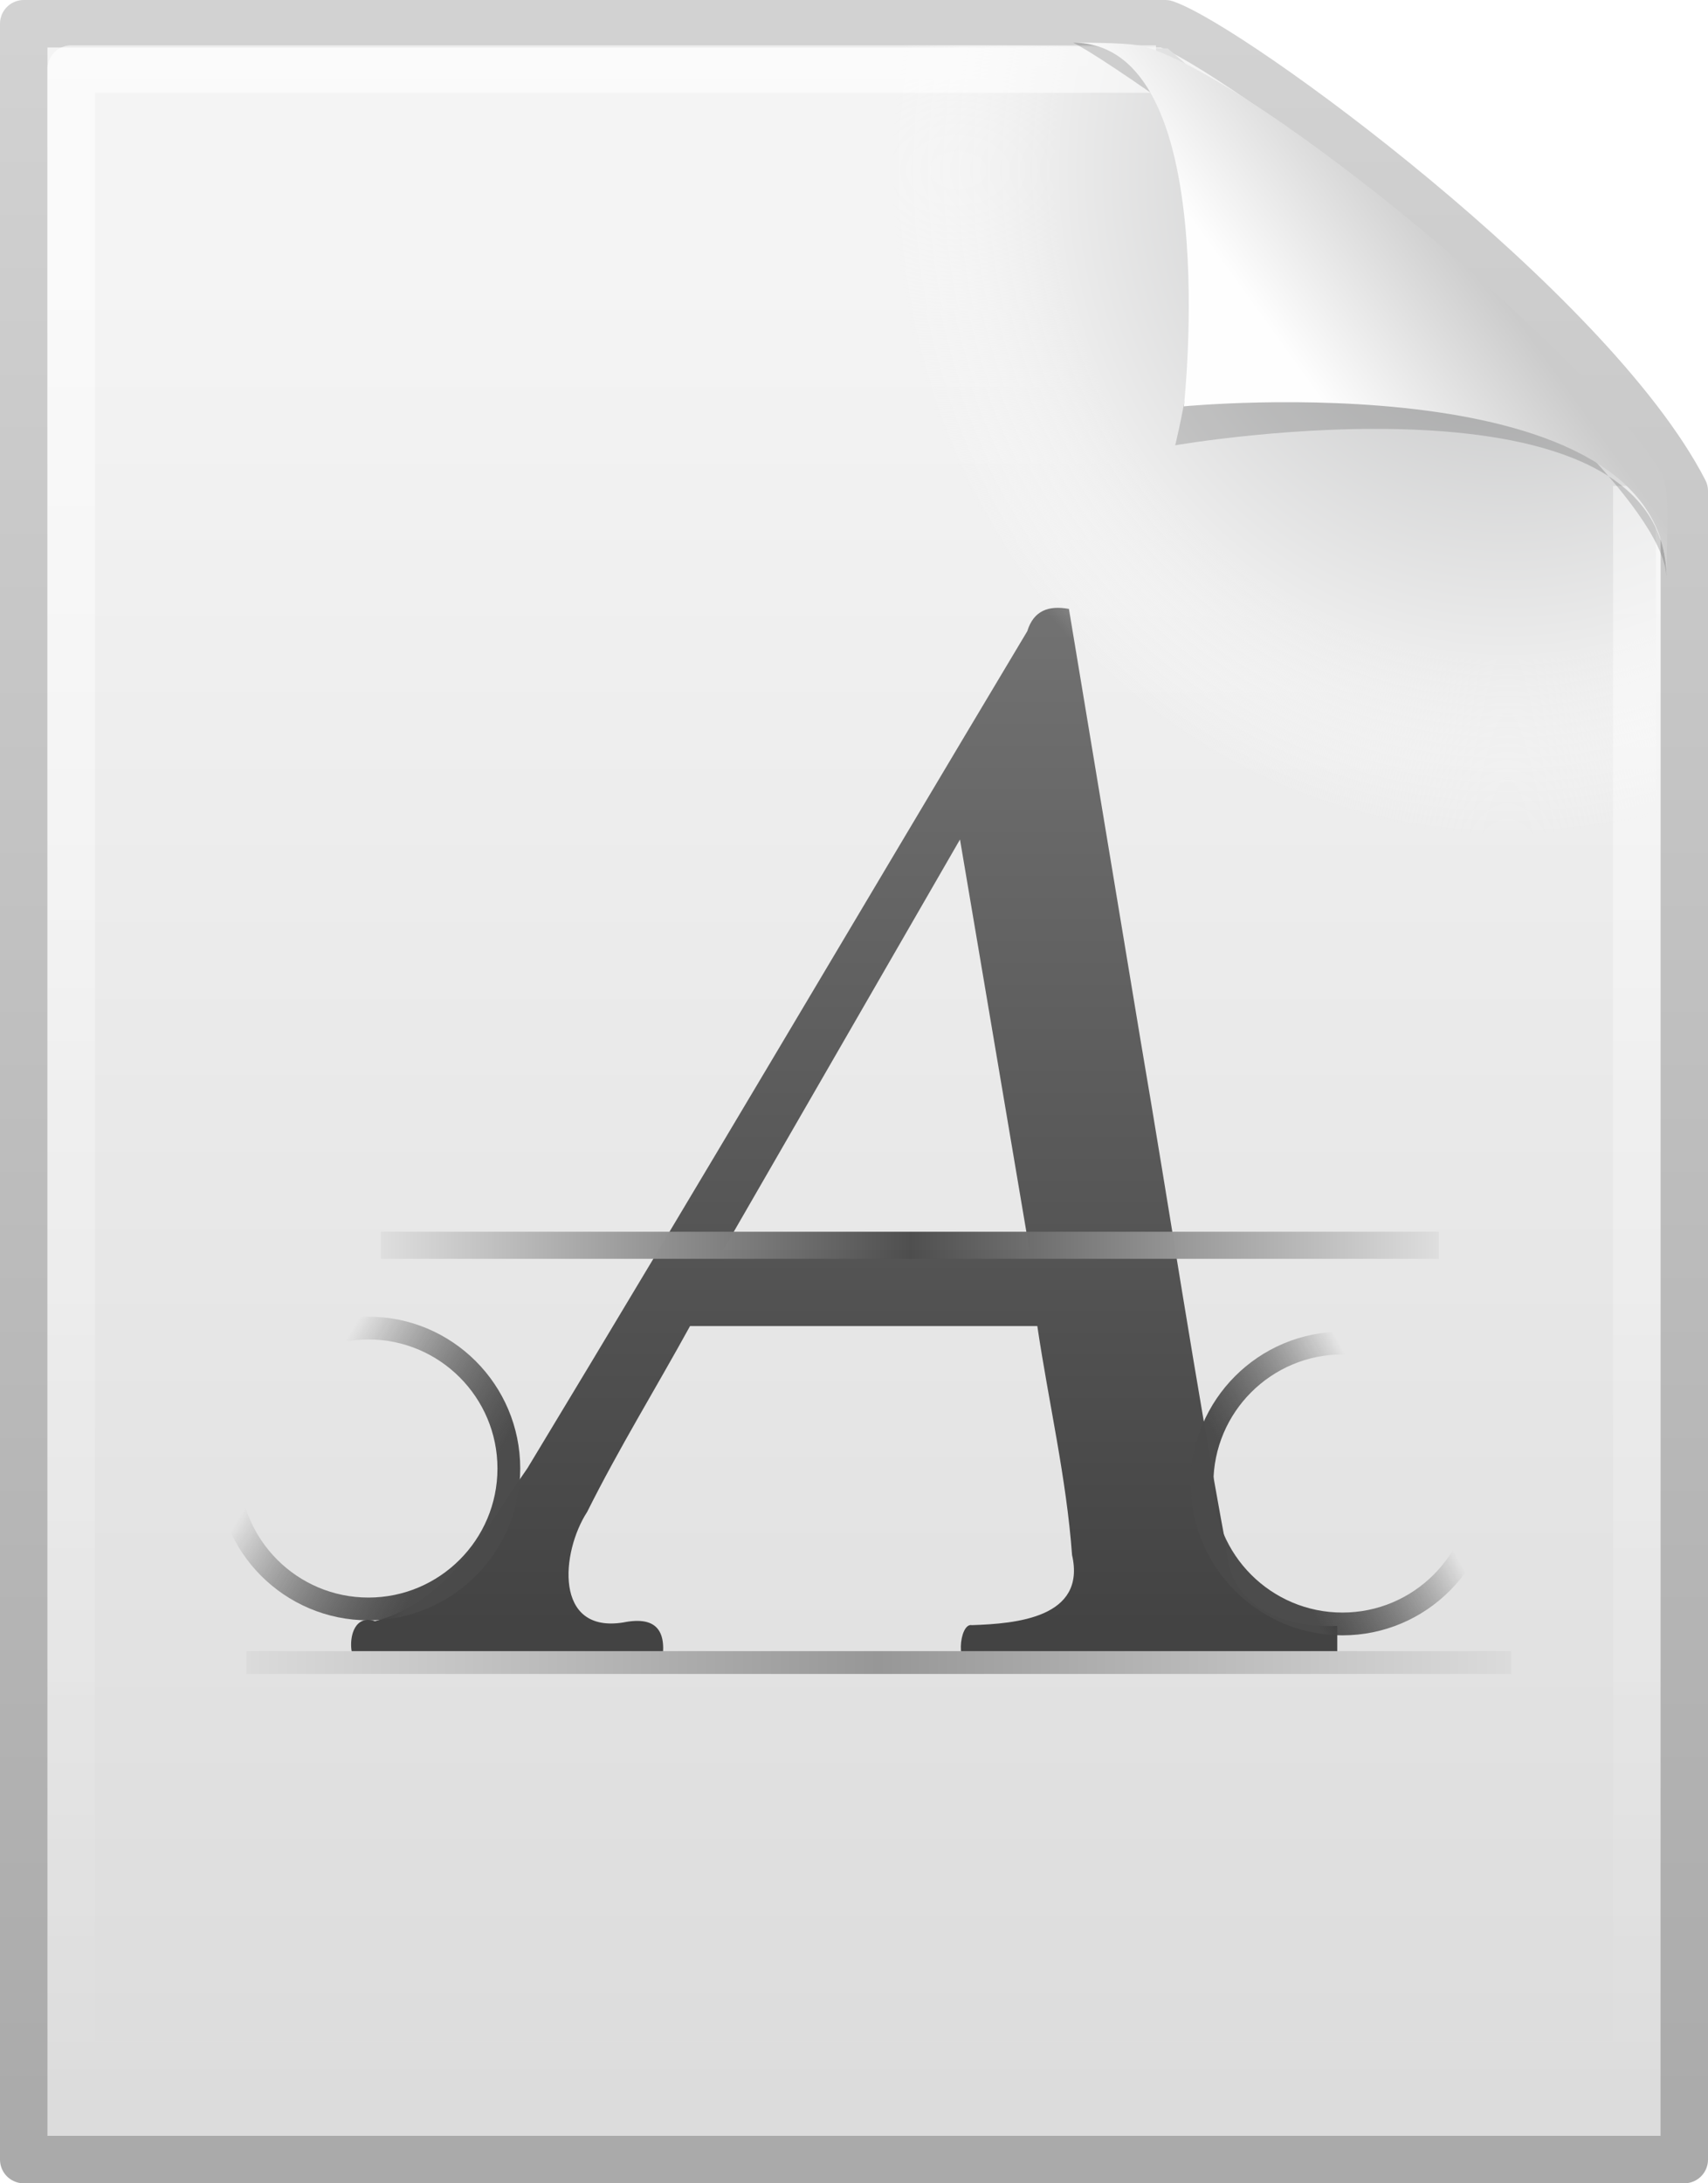 <?xml version="1.0" encoding="UTF-8" standalone="no"?>
<!-- Created with Inkscape (http://www.inkscape.org/) -->

<svg
   xmlns:svg="http://www.w3.org/2000/svg"
   xmlns="http://www.w3.org/2000/svg"
   xmlns:xlink="http://www.w3.org/1999/xlink"
   version="1.1"
   width="100%"
   height="100%"
   viewBox="0 0 36 46"
   id="svg3102">
  <defs
     id="defs3104">
    <linearGradient
       id="linearGradient2819">
      <stop
         id="stop2821"
         style="stop-color:#e1e1e1;stop-opacity:1"
         offset="0" />
      <stop
         id="stop2823"
         style="stop-color:#979797;stop-opacity:1"
         offset="1" />
    </linearGradient>
    <linearGradient
       x1="18.769"
       y1="31.732"
       x2="36.912"
       y2="31.732"
       id="linearGradient4525"
       xlink:href="#linearGradient2819"
       gradientUnits="userSpaceOnUse"
       gradientTransform="matrix(0.799,0,0,0.799,166.885,124.276)"
       spreadMethod="reflect" />
    <linearGradient
       x1="46.985"
       y1="43.241"
       x2="50.681"
       y2="41.108"
       id="linearGradient4523"
       xlink:href="#linearGradient3051"
       gradientUnits="userSpaceOnUse"
       gradientTransform="matrix(0.757,0,0,0.791,168.429,122.854)" />
    <linearGradient
       id="linearGradient3051">
      <stop
         id="stop3053"
         style="stop-color:#4a4a4a;stop-opacity:1"
         offset="0" />
      <stop
         id="stop3055"
         style="stop-color:#000000;stop-opacity:0"
         offset="1" />
    </linearGradient>
    <linearGradient
       x1="-22.539"
       y1="43.292"
       x2="-27.002"
       y2="40.178"
       id="linearGradient4521"
       xlink:href="#linearGradient3051"
       gradientUnits="userSpaceOnUse"
       gradientTransform="matrix(0.708,0,0,0.821,203.655,122.101)" />
    <linearGradient
       id="linearGradient3609">
      <stop
         id="stop3611"
         style="stop-color:#e1e1e1;stop-opacity:1"
         offset="0" />
      <stop
         id="stop3613"
         style="stop-color:#4d4d4d;stop-opacity:1"
         offset="1" />
    </linearGradient>
    <linearGradient
       x1="27.979"
       y1="36.897"
       x2="38.781"
       y2="36.897"
       id="linearGradient4519"
       xlink:href="#linearGradient3609"
       gradientUnits="userSpaceOnUse"
       gradientTransform="matrix(1.058,0,0,0.791,156.032,122.854)"
       spreadMethod="reflect" />
    <linearGradient
       id="linearGradient3932">
      <stop
         id="stop3934"
         style="stop-color:#828282;stop-opacity:1"
         offset="0" />
      <stop
         id="stop3936"
         style="stop-color:#434343;stop-opacity:1"
         offset="1" />
    </linearGradient>
    <linearGradient
       x1="-22.54"
       y1="11.109"
       x2="-22.54"
       y2="46.264"
       id="linearGradient4517"
       xlink:href="#linearGradient3932"
       gradientUnits="userSpaceOnUse"
       gradientTransform="matrix(0.701,0,0,0.821,202.127,122.101)" />
    <linearGradient
       id="linearGradient3104">
      <stop
         id="stop3106"
         style="stop-color:#aaaaaa;stop-opacity:1"
         offset="0" />
      <stop
         id="stop3108"
         style="stop-color:#d2d2d2;stop-opacity:1"
         offset="1" />
    </linearGradient>
    <linearGradient
       x1="-51.786"
       y1="50.786"
       x2="-51.786"
       y2="2.906"
       id="linearGradient4515"
       xlink:href="#linearGradient3104"
       gradientUnits="userSpaceOnUse"
       gradientTransform="matrix(0.807,0,0,0.936,231.284,123.704)" />
    <linearGradient
       id="linearGradient3600">
      <stop
         id="stop3602"
         style="stop-color:#f4f4f4;stop-opacity:1"
         offset="0" />
      <stop
         id="stop3604"
         style="stop-color:#dbdbdb;stop-opacity:1"
         offset="1" />
    </linearGradient>
    <linearGradient
       x1="25.132"
       y1="6.729"
       x2="25.132"
       y2="47.013"
       id="linearGradient4513"
       xlink:href="#linearGradient3600"
       gradientUnits="userSpaceOnUse"
       gradientTransform="translate(171.874,124.818)" />
    <radialGradient
       cx="605.714"
       cy="486.648"
       r="117.143"
       fx="605.714"
       fy="486.648"
       id="radialGradient4511"
       xlink:href="#linearGradient5060"
       gradientUnits="userSpaceOnUse"
       gradientTransform="matrix(0.024,0,0,0.015,26.478,38.629)" />
    <linearGradient
       id="linearGradient5060">
      <stop
         id="stop5062"
         style="stop-color:#000000;stop-opacity:1"
         offset="0" />
      <stop
         id="stop5064"
         style="stop-color:#000000;stop-opacity:0"
         offset="1" />
    </linearGradient>
    <radialGradient
       cx="605.714"
       cy="486.648"
       r="117.143"
       fx="605.714"
       fy="486.648"
       id="radialGradient4509"
       xlink:href="#linearGradient5060"
       gradientUnits="userSpaceOnUse"
       gradientTransform="matrix(-0.024,0,0,0.015,21.522,38.629)" />
    <linearGradient
       id="linearGradient5048">
      <stop
         id="stop5050"
         style="stop-color:#000000;stop-opacity:0"
         offset="0" />
      <stop
         id="stop5056"
         style="stop-color:#000000;stop-opacity:1"
         offset="0.5" />
      <stop
         id="stop5052"
         style="stop-color:#000000;stop-opacity:0"
         offset="1" />
    </linearGradient>
    <linearGradient
       x1="302.857"
       y1="366.648"
       x2="302.857"
       y2="609.505"
       id="linearGradient4507"
       xlink:href="#linearGradient5048"
       gradientUnits="userSpaceOnUse"
       gradientTransform="matrix(0.07,0,0,0.015,-1.45,38.629)" />
    <radialGradient
       cx="102"
       cy="112.305"
       r="139.559"
       id="XMLID_8_"
       gradientUnits="userSpaceOnUse">
      <stop
         id="stop41"
         style="stop-color:#b7b8b9;stop-opacity:1"
         offset="0" />
      <stop
         id="stop47"
         style="stop-color:#ececec;stop-opacity:1"
         offset="0.189" />
      <stop
         id="stop49"
         style="stop-color:#fafafa;stop-opacity:0"
         offset="0.257" />
      <stop
         id="stop51"
         style="stop-color:#ffffff;stop-opacity:0"
         offset="0.301" />
      <stop
         id="stop53"
         style="stop-color:#fafafa;stop-opacity:0"
         offset="0.531" />
      <stop
         id="stop55"
         style="stop-color:#ebecec;stop-opacity:0"
         offset="0.845" />
      <stop
         id="stop57"
         style="stop-color:#e1e2e3;stop-opacity:0"
         offset="1" />
    </radialGradient>
    <filter
       x="-0.148"
       y="-0.164"
       width="1.297"
       height="1.329"
       style="color-interpolation-filters:sRGB"
       id="filter3212">
      <feGaussianBlur
         stdDeviation="0.774"
         id="feGaussianBlur3214" />
    </filter>
    <linearGradient
       x1="32.892"
       y1="8.059"
       x2="36.358"
       y2="5.457"
       id="linearGradient2447"
       xlink:href="#linearGradient8589-5"
       gradientUnits="userSpaceOnUse"
       gradientTransform="matrix(0.998,0,0,1.041,172.038,124.69)" />
    <linearGradient
       id="linearGradient8589-5">
      <stop
         id="stop8591-6"
         style="stop-color:#fefefe;stop-opacity:1"
         offset="0" />
      <stop
         id="stop8593-1"
         style="stop-color:#cbcbcb;stop-opacity:1"
         offset="1" />
    </linearGradient>
    <linearGradient
       x1="24"
       y1="2"
       x2="24"
       y2="46.017"
       id="linearGradient2451"
       xlink:href="#linearGradient3211"
       gradientUnits="userSpaceOnUse"
       gradientTransform="matrix(1,0,0,0.978,171.874,124.829)" />
    <linearGradient
       id="linearGradient3211">
      <stop
         id="stop3213"
         style="stop-color:#ffffff;stop-opacity:1"
         offset="0" />
      <stop
         id="stop3215"
         style="stop-color:#ffffff;stop-opacity:0"
         offset="1" />
    </linearGradient>
    <radialGradient
       cx="102"
       cy="112.305"
       r="139.559"
       id="radialGradient2927"
       xlink:href="#XMLID_8_"
       gradientUnits="userSpaceOnUse"
       gradientTransform="matrix(0.362,0,0,-0.391,172.725,173.313)" />
  </defs>
  <g
     id="layer1"
     transform="translate(-6,8.9935303e-7)">
    <g
       transform="translate(-171.874,-125.818)"
       id="g4493"
       style="display:inline">
      <path
         d="m 178.374,126.318 c 8.02,0 16.041,0 24.061,0 1.407,0.485 8.965,6.015 10.939,9.844 0,11.719 0,23.437 0,35.156 -11.667,0 -23.333,0 -35,0 0,-15 0,-30 0,-45 z"
         id="path3746"
         style="fill:url(#linearGradient4513);fill-opacity:1;stroke:url(#linearGradient4515);stroke-width:1;stroke-linecap:butt;stroke-linejoin:round;stroke-miterlimit:4;stroke-dasharray:none;stroke-dashoffset:0;stroke-opacity:1" />
      <path
         d="m 206.061,160.074 c -1.074,0.058 -2.283,-0.381 -2.336,-1.623 -0.66,-3.553 -1.198,-7.128 -1.807,-10.69 -0.505,-3.038 -1.009,-6.076 -1.514,-9.114 -0.426,-0.078 -0.744,0.034 -0.878,0.47 -3.516,5.875 -6.99,11.775 -10.534,17.633 -0.862,1.227 -1.64,2.824 -3.214,3.224 -0.585,-0.203 -0.6,0.777 -0.35,0.901 2.13,0 4.261,0 6.391,0 0.117,-0.645 -0.059,-1.025 -0.811,-0.873 -1.462,0.232 -1.308,-1.485 -0.758,-2.33 0.666,-1.335 1.45,-2.607 2.168,-3.915 2.44,0 4.88,0 7.32,0 0.238,1.608 0.614,3.2 0.732,4.823 0.303,1.325 -1.183,1.447 -2.111,1.478 -0.273,-0.058 -0.365,0.976 0.049,0.818 2.551,0 5.101,0 7.652,0 0,-0.267 0,-0.533 0,-0.8 z m -12.944,-7.918 c 1.664,-2.884 3.327,-5.768 4.991,-8.651 0.488,2.884 0.976,5.768 1.464,8.651 -2.152,0 -4.304,0 -6.455,0 z"
         id="text2044"
         style="font-style:italic;font-variant:normal;font-weight:normal;font-stretch:normal;font-size:46.601px;line-height:125%;font-family:'Nimbus Roman No9 L';text-align:start;writing-mode:lr-tb;text-anchor:start;fill:url(#linearGradient4517);fill-opacity:1;stroke:none" />
      <path
         d="m 185.903,152.055 22.299,0"
         id="path3430"
         style="opacity:0.99;fill:none;stroke:url(#linearGradient4519);stroke-width:0.57;stroke-linecap:butt;stroke-linejoin:round;stroke-miterlimit:4;stroke-opacity:1" />
      <path
         d="m 188.599,156.758 c 0,1.633 -1.326,2.959 -2.959,2.959 -1.633,0 -2.959,-1.326 -2.959,-2.959 0,-1.633 1.326,-2.959 2.959,-2.959 1.633,0 2.959,1.326 2.959,2.959 z"
         id="path3428"
         style="opacity:0.99;fill:none;stroke:url(#linearGradient4521);stroke-width:0.48;stroke-linecap:butt;stroke-linejoin:round;stroke-miterlimit:4;stroke-opacity:1" />
      <path
         d="m 209.127,157.074 c 0,1.633 -1.326,2.959 -2.959,2.959 -1.633,0 -2.959,-1.326 -2.959,-2.959 0,-1.633 1.326,-2.959 2.959,-2.959 1.633,0 2.959,1.326 2.959,2.959 z"
         id="path3787"
         style="opacity:0.99;fill:none;stroke:url(#linearGradient4523);stroke-width:0.48;stroke-linecap:butt;stroke-linejoin:round;stroke-miterlimit:4;stroke-opacity:1" />
      <path
         d="m 183.065,160.846 26.659,0"
         id="path4220"
         style="fill:none;stroke:url(#linearGradient4525);stroke-width:0.48;stroke-linecap:butt;stroke-linejoin:round;stroke-miterlimit:4;stroke-opacity:1" />
      <path
         d="m 179.236,169.796 c -0.199,0 -0.362,-0.175 -0.362,-0.391 l 0,-42.204 c 0,-0.216 0.162,-0.391 0.362,-0.391 7.483,0.108 15.776,-0.162 23.25,0.027 l 10.283,8.866 0.106,33.702 c 0,0.215 -0.162,0.391 -0.362,0.391 l -33.277,0 z"
         id="path4191"
         style="fill:url(#radialGradient2927);fill-opacity:1" />
      <path
         d="m 212.374,136.055 c 0,10.949 0,22.314 0,33.263 -11,0 -22,0 -33,0 0,-14.015 0,-28.03 0,-42.045 7.562,0 15.304,0 22.866,0"
         id="path2435"
         style="display:inline;opacity:0.6;fill:none;stroke:url(#linearGradient2451);stroke-width:1;stroke-linecap:butt;stroke-linejoin:round;stroke-miterlimit:4;stroke-dasharray:none;stroke-dashoffset:0;stroke-opacity:1" />
      <path
         d="m 200.491,126.717 c 4.283,0 2.153,8.483 2.153,8.483 0,0 10.358,-1.802 10.358,2.819 0,-2.61 -11.302,-10.729 -12.511,-11.302 z"
         id="path12038"
         style="display:inline;opacity:0.4;fill:#000000;fill-opacity:1;fill-rule:evenodd;stroke:none;filter:url(#filter3212)" />
      <path
         d="m 200.491,126.717 c 3.186,0 2.336,7.662 2.336,7.662 0,0 10.175,-0.981 10.175,3.64 0,-1.126 0.086,-1.932 -0.134,-2.284 -1.578,-2.524 -8.396,-8.188 -10.857,-8.931 -0.184,-0.056 -0.593,-0.087 -1.52,-0.087 z"
         id="path4474"
         style="display:inline;fill:url(#linearGradient2447);fill-opacity:1;fill-rule:evenodd;stroke:none" />
    </g>
  </g>
</svg>
